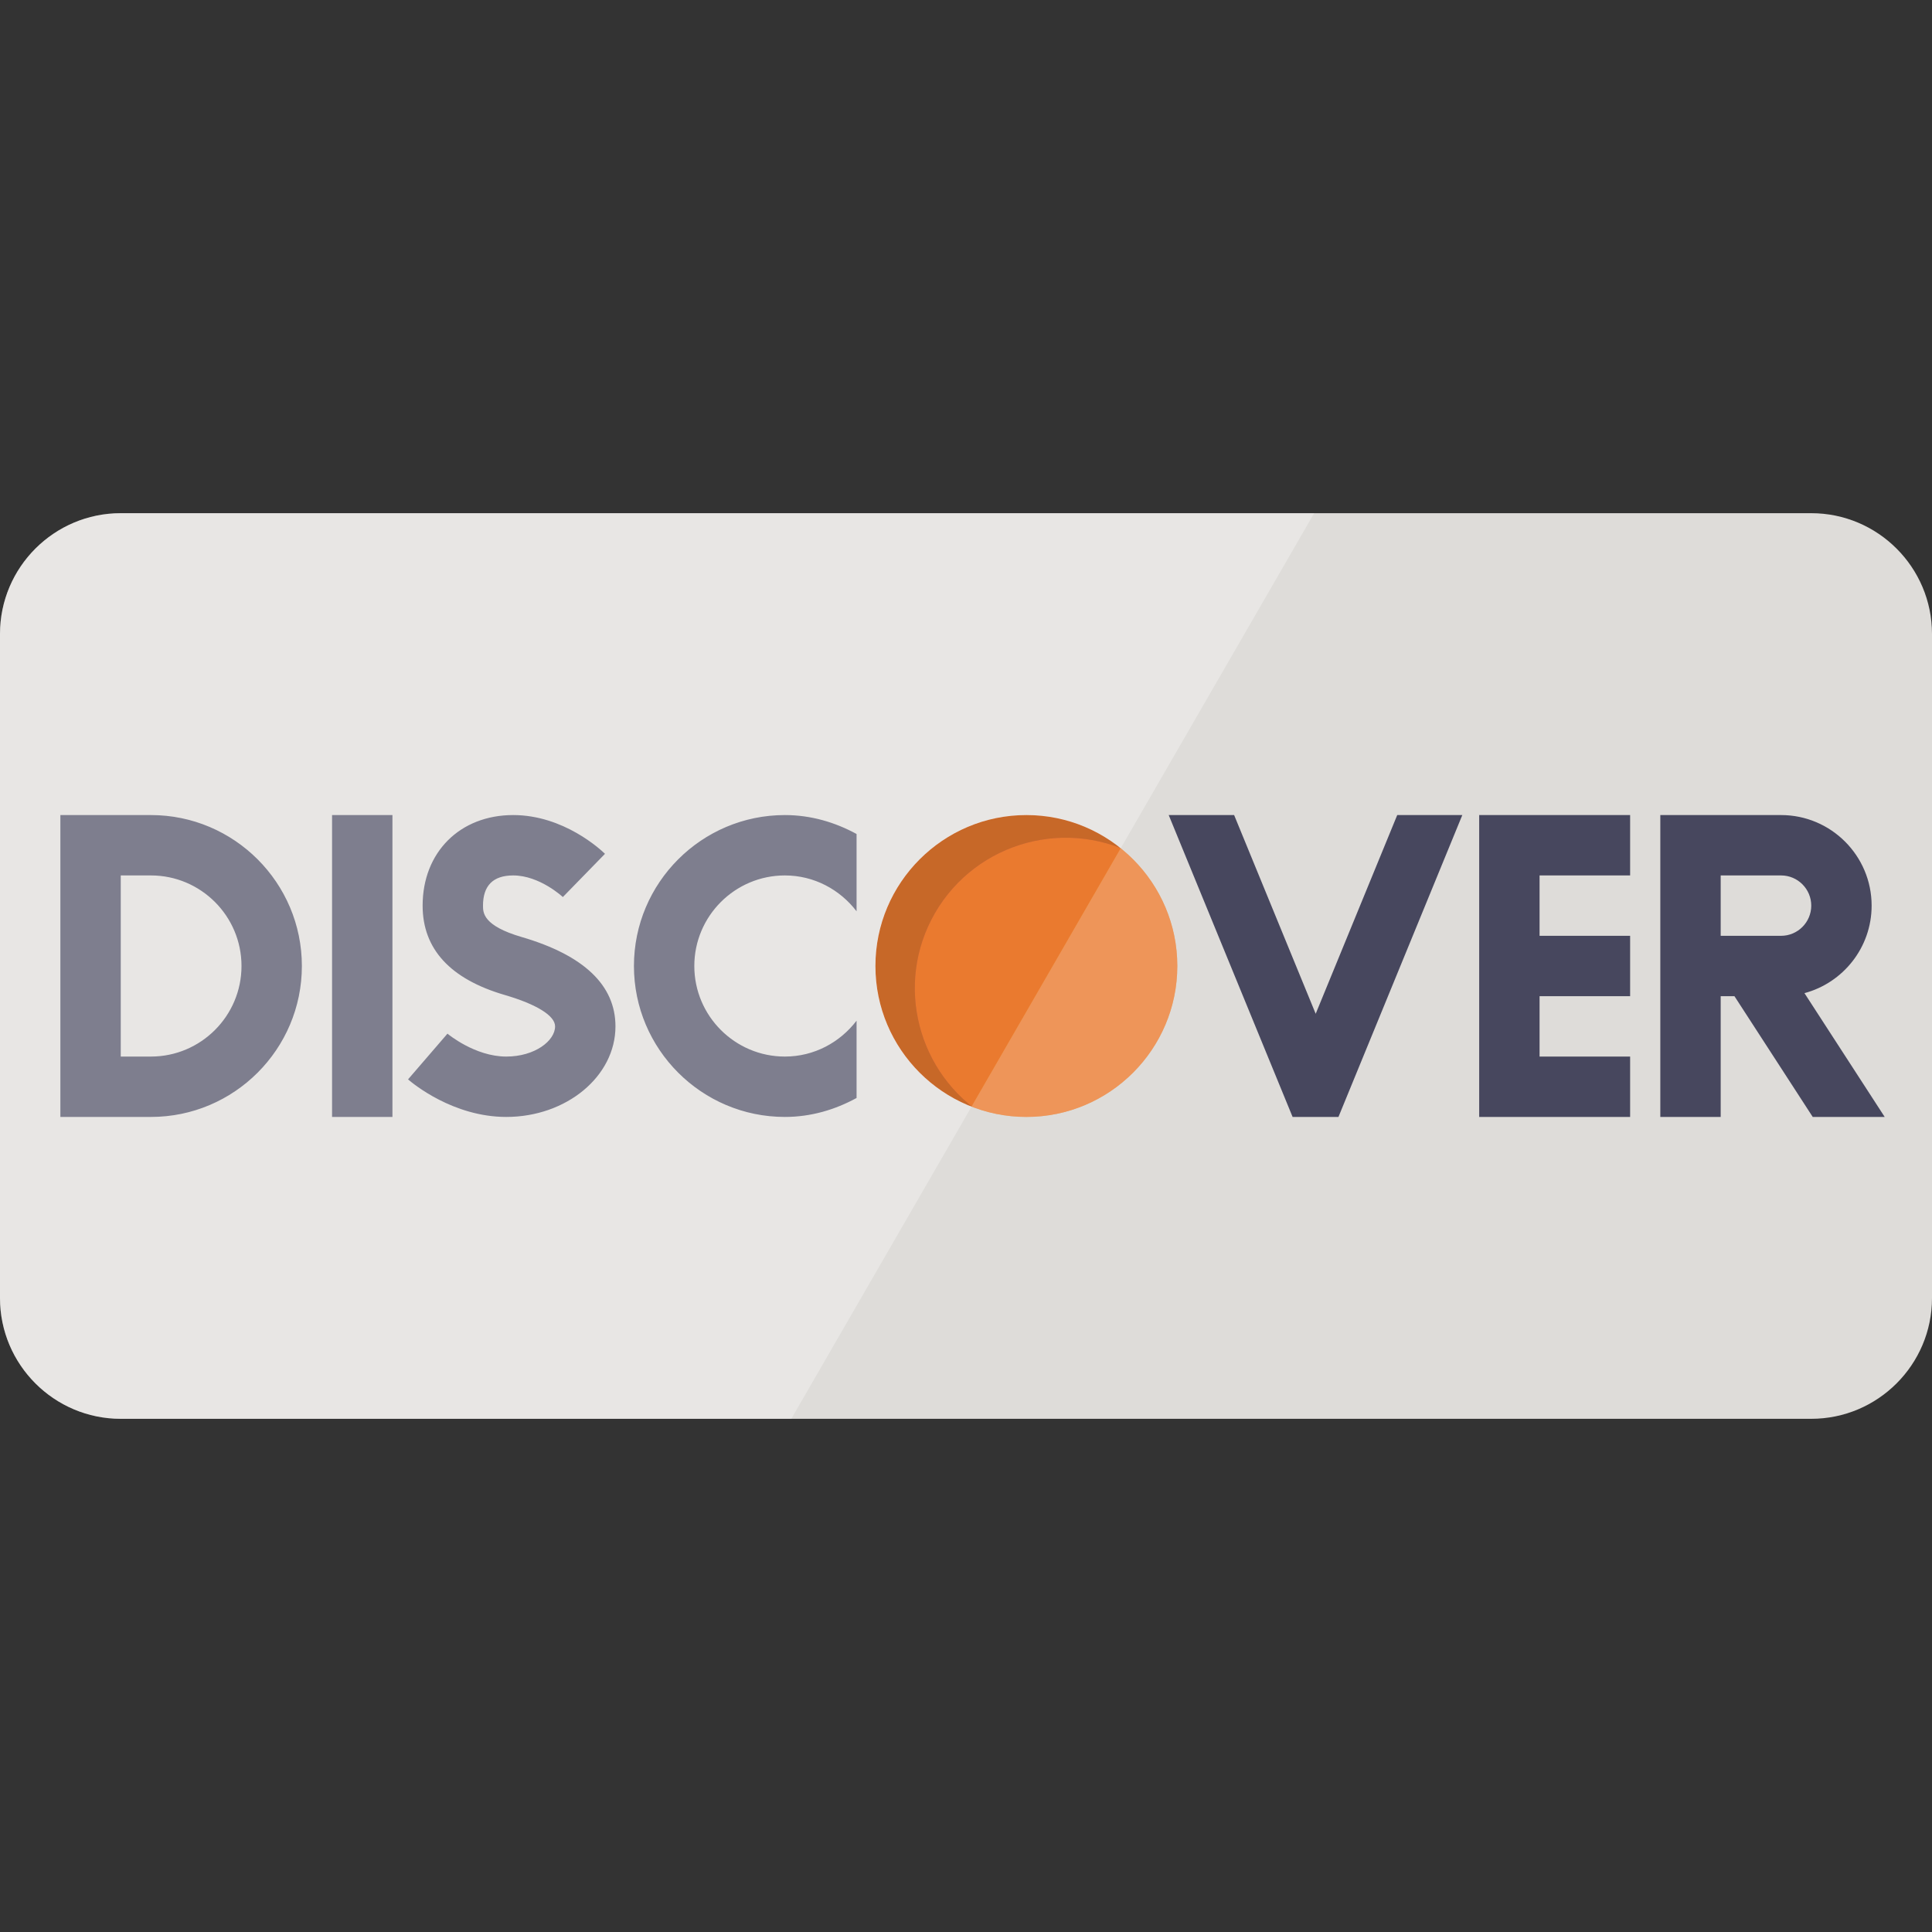 <?xml version="1.0" encoding="utf-8"?>
<!-- Generator: Adobe Illustrator 15.0.0, SVG Export Plug-In . SVG Version: 6.00 Build 0)  -->
<!DOCTYPE svg PUBLIC "-//W3C//DTD SVG 1.1//EN" "http://www.w3.org/Graphics/SVG/1.1/DTD/svg11.dtd">
<svg xmlns="http://www.w3.org/2000/svg" xmlns:xlink="http://www.w3.org/1999/xlink" version="1.1" id="Layer_1" x="0px" y="0px" width="64px" height="64px" viewBox="0 0 64 64" style="enable-background:new 0 0 64 64;" xml:space="preserve">

<rect x="0" y="0" width="64" height="64" fill="#333333" stroke="none"/>

<g>
	<defs>
		<path id="5772181592_SVGID_1__grid" d="M0,21c0-2.206,1.794-4,4-4h56c2.205,0,4,1.794,4,4v22c0,2.205-1.795,4-4,4H4c-2.206,0-4-1.795-4-4V21z"/>
	</defs>
	<use xlink:href="#5772181592_SVGID_1__grid" style="overflow:visible;fill:#DEDCD9;"/>
	<clipPath id="5772181592_SVGID_2__grid">
		<use xlink:href="#5772181592_SVGID_1__grid" style="overflow:visible;"/>
	</clipPath>
	<g class="st5" style="clip-path:url(#5772181592_SVGID_2__grid);;">
		<path class="st0" d="M2,37V27h3c2.757,0,5,2.243,5,5s-2.243,5-5,5H2z M8,32c0-1.654-1.346-3-3-3H4v6h1C6.654,35,8,33.654,8,32z     M13,27h-2v10h2V27z M20.388,34c0-1.362-1.045-2.357-3.107-2.96C16,30.666,16,30.233,16,30c0-0.664,0.336-1,1-1    c0.881,0,1.642,0.713,1.645,0.716l1.396-1.432C19.907,28.153,18.677,27,17,27c-1.766,0-3,1.233-3,3c0,1.437,0.915,2.433,2.72,2.96    c1.06,0.31,1.668,0.688,1.668,1.04c0,0.473-0.665,1-1.618,1c-1.04,0-1.938-0.751-1.947-0.759l-1.306,1.515    C13.663,35.883,15.002,37,16.77,37C18.765,37,20.388,35.654,20.388,34z M21,32c0,2.757,2.243,5,5,5    c0.864,0,1.665-0.24,2.375-0.628v-2.561C27.826,34.529,26.971,35,26,35c-1.654,0-3-1.346-3-3s1.346-3,3-3    c0.971,0,1.826,0.471,2.375,1.188v-2.561C27.665,27.24,26.864,27,26,27C23.243,27,21,29.243,21,32z M48.441,27h-2.156    l-2.701,6.583L40.882,27h-2.167l4.104,10h1.519L48.441,27z M54,27h-5v10h5v-2h-3v-2h3v-2h-3v-2h3V27z M57.456,33l2.593,4h2.384    l-2.658-4.101C61.055,32.557,62,31.387,62,30c0-1.654-1.346-3-3-3h-4v10h2v-4H57.456z M57,29h2c0.552,0,1,0.449,1,1s-0.448,1-1,1    h-2V29z" style="fill:#47475E;;"/>
		<polygon class="st3" points="43.533,17 0,17 0,47 26.213,47   " style="fill:#FFFFFF;fill-opacity:0.3;;"/>
		<g>
			<defs>
				<path id="5772181592_SVGID_3__grid" d="M39,32c0-2.757-2.242-5-5-5s-5,2.243-5,5c0,2.758,2.242,5,5,5S39,34.758,39,32z"/>
				<path id="5772181592_SVGID_5__grid" d="M29,37h3.688c-2.294-1.411-3.072-4.402-1.718-6.75c1.379-2.388,4.44-3.21,6.829-1.83L38,27h-9V37z"/>
				<polygon id="5772181592_SVGID_6__grid" points="39,37 31.986,37 37.76,27 39,27"/>
			</defs>
			<use xlink:href="#5772181592_SVGID_3__grid" class="stshockcolor" style="fill:#EA7A2F;;overflow:visible;"/>
			<clipPath id="5772181592_SVGID_4__grid">
				<use xlink:href="#5772181592_SVGID_3__grid" style="overflow:visible;"/>
			</clipPath>
			<g class="st6" style="clip-path:url(#5772181592_SVGID_4__grid);;">
				<g class="st2" style="opacity:0.15;;">
					<use xlink:href="#5772181592_SVGID_5__grid" class="st1" style="fill:#7D1CC7;;"/>
					<use xlink:href="#5772181592_SVGID_5__grid" class="st8" style="opacity:0.5;;"/>
				</g>
				<g class="st7" style="opacity:0.2;;">
					<use xlink:href="#5772181592_SVGID_6__grid" class="st4" style="fill:#F7D11A;;"/>
					<use xlink:href="#5772181592_SVGID_6__grid" class="st9" style="opacity:0.7;fill:#FFFFFF;;"/>
				</g>
			</g>
		</g>
	</g>
</g>
</svg>
